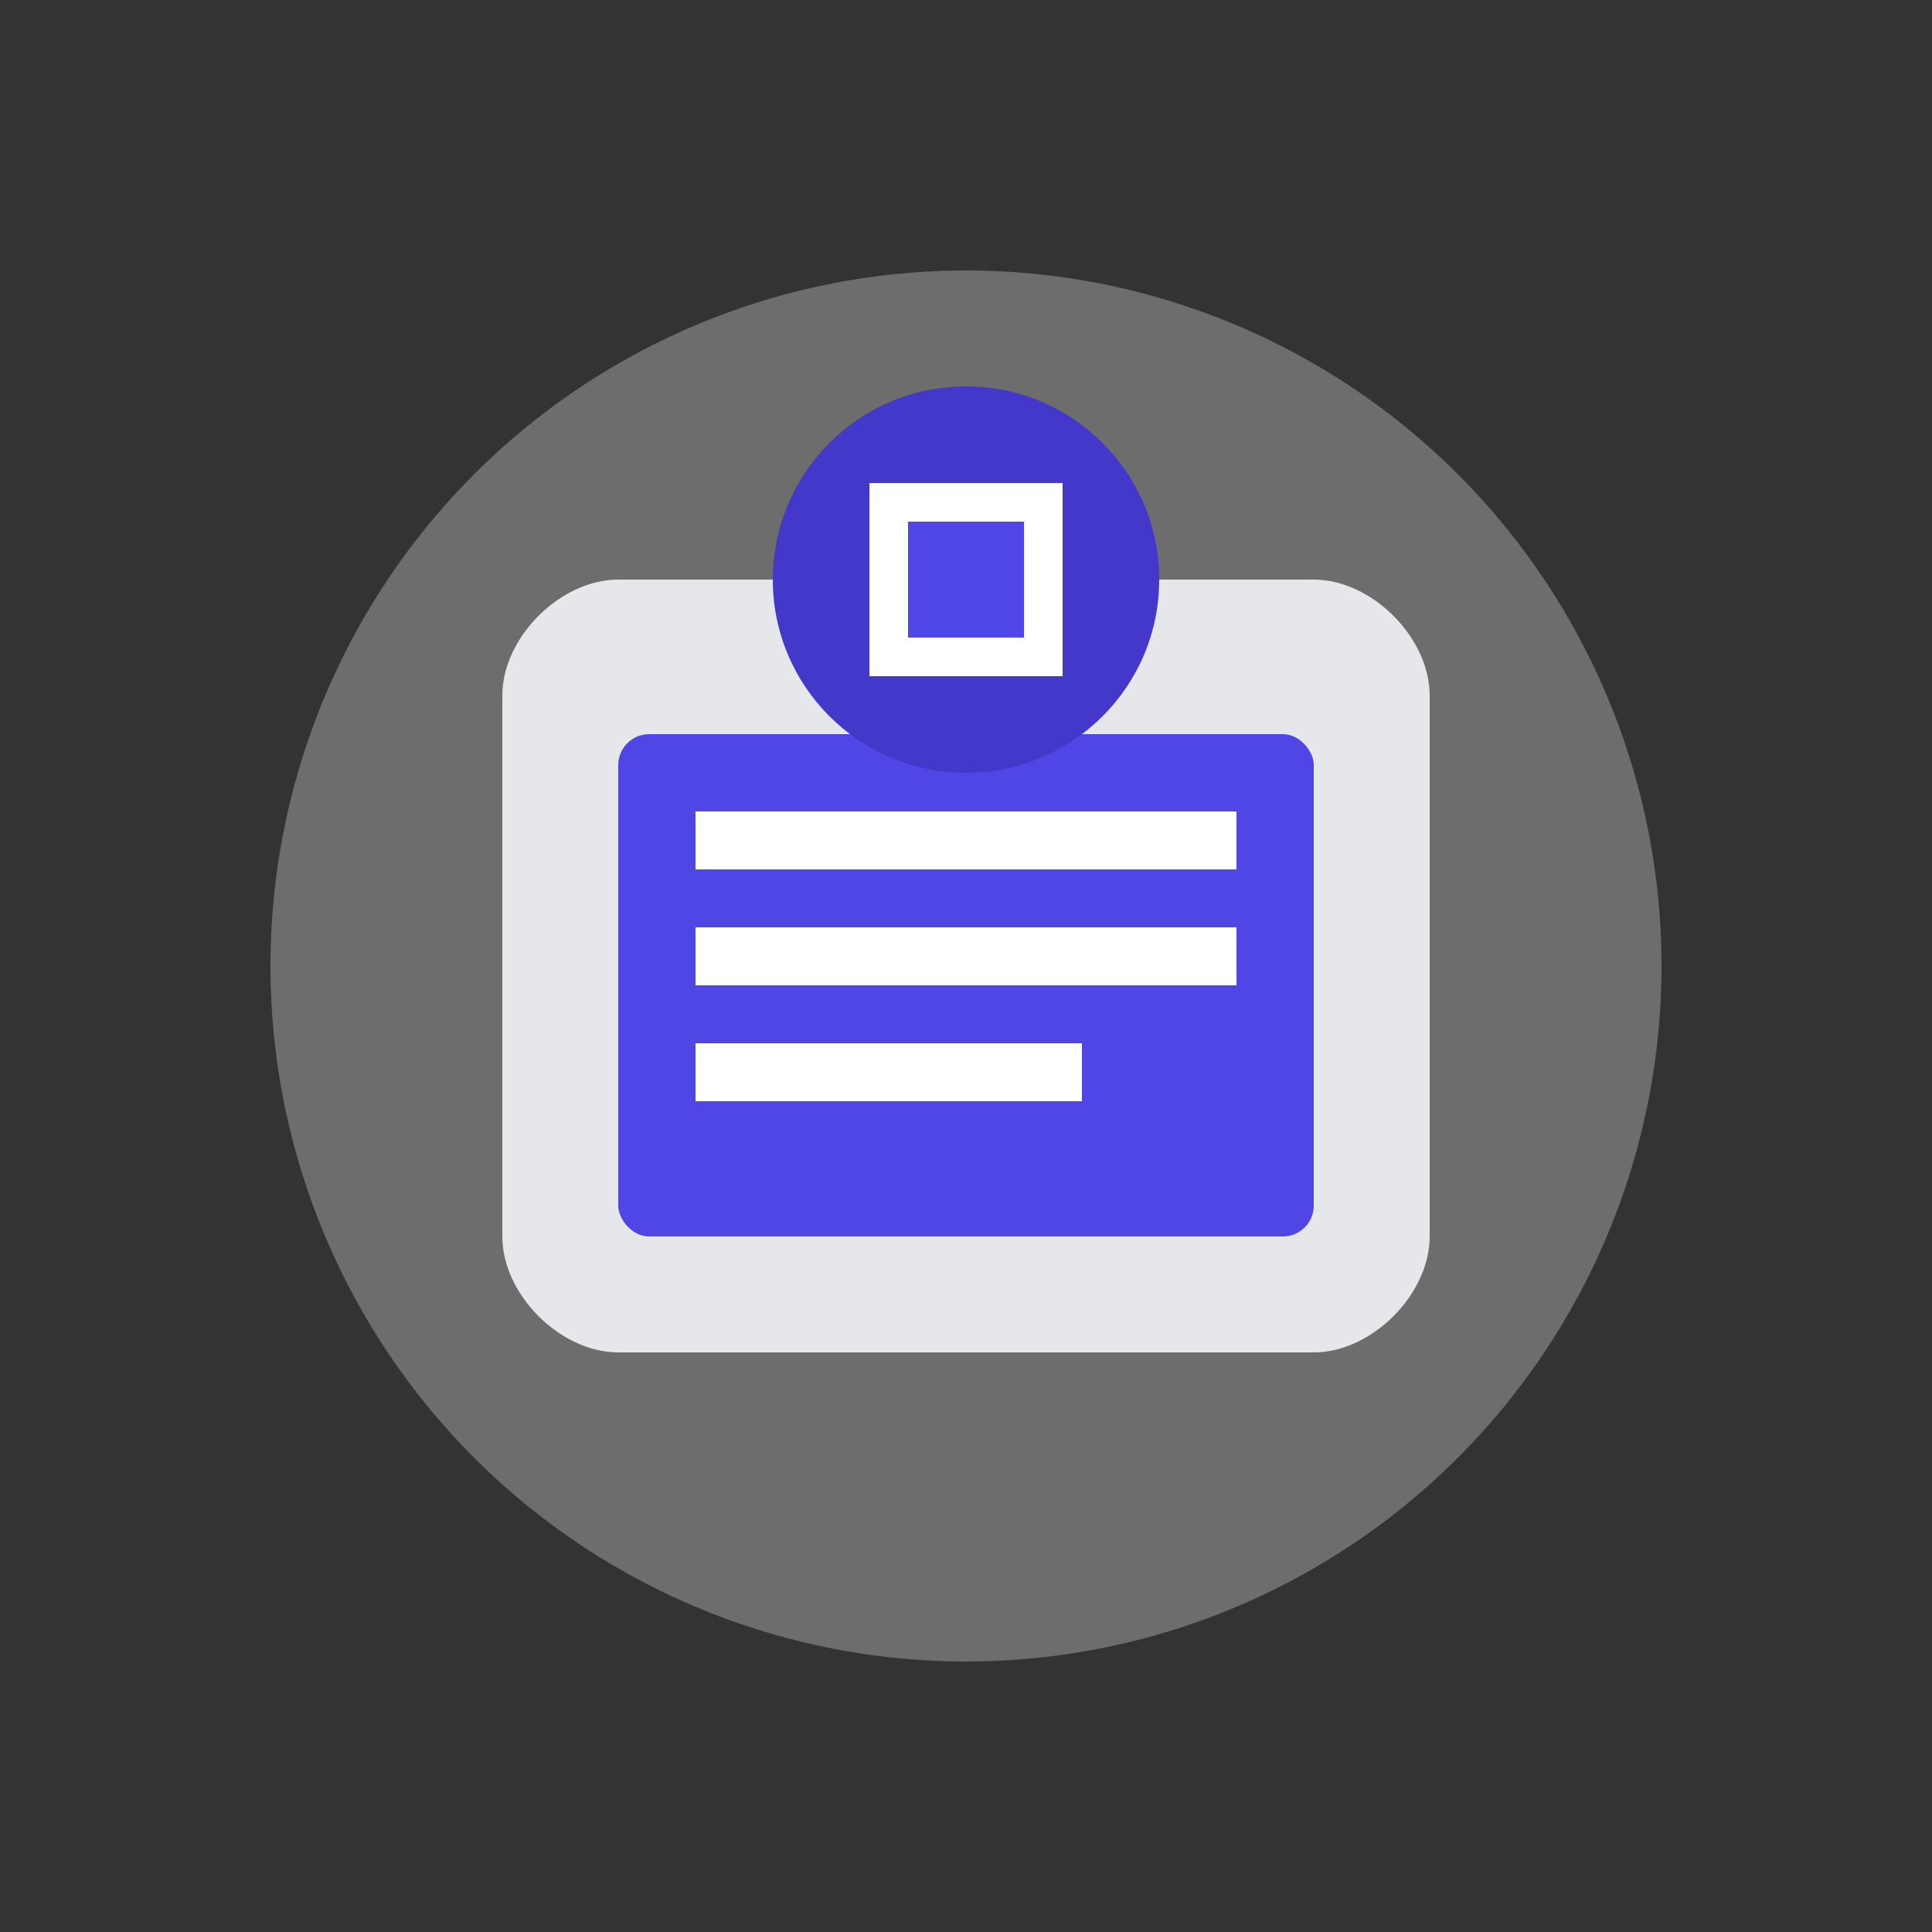 <svg xmlns="http://www.w3.org/2000/svg" viewBox="0 0 500 500">
  <rect x="0" y="0" width="500" height="500" fill="#333333" stroke="none"/>
  <style>
    .primary-color { fill: #4f46e5; }
    .secondary-color { fill: #f3f4f6; }
    .accent-color { fill: #e5e7eb; }
    .dark-color { fill: #4338ca; }
    @media (prefers-color-scheme: dark) {
      .secondary-color { fill: #334155; }
      .accent-color { fill: #1e293b; }
      .dark-color { fill: #6366f1; }
    }
  </style>
  <rect width="100%" height="100%" fill="none"/>
  <circle cx="250" cy="250" r="180" class="secondary-color" opacity="0.3"/>
  <path d="M340,150 L160,150 C145,150 130,165 130,180 L130,320 C130,335 145,350 160,350 L340,350 C355,350 370,335 370,320 L370,180 C370,165 355,150 340,150 Z" class="accent-color"/>
  <rect x="160" y="190" width="180" height="130" rx="8" class="primary-color"/>
  <circle cx="250" cy="150" r="50" class="dark-color"/>
  <path d="M225,125 L275,125 L275,175 L225,175 Z" fill="white"/>
  <path d="M235,135 L265,135 L265,165 L235,165 Z" class="primary-color"/>
  <path d="M180,210 L320,210 L320,225 L180,225 Z" fill="white"/>
  <path d="M180,240 L320,240 L320,255 L180,255 Z" fill="white"/>
  <path d="M180,270 L280,270 L280,285 L180,285 Z" fill="white"/>
</svg>
